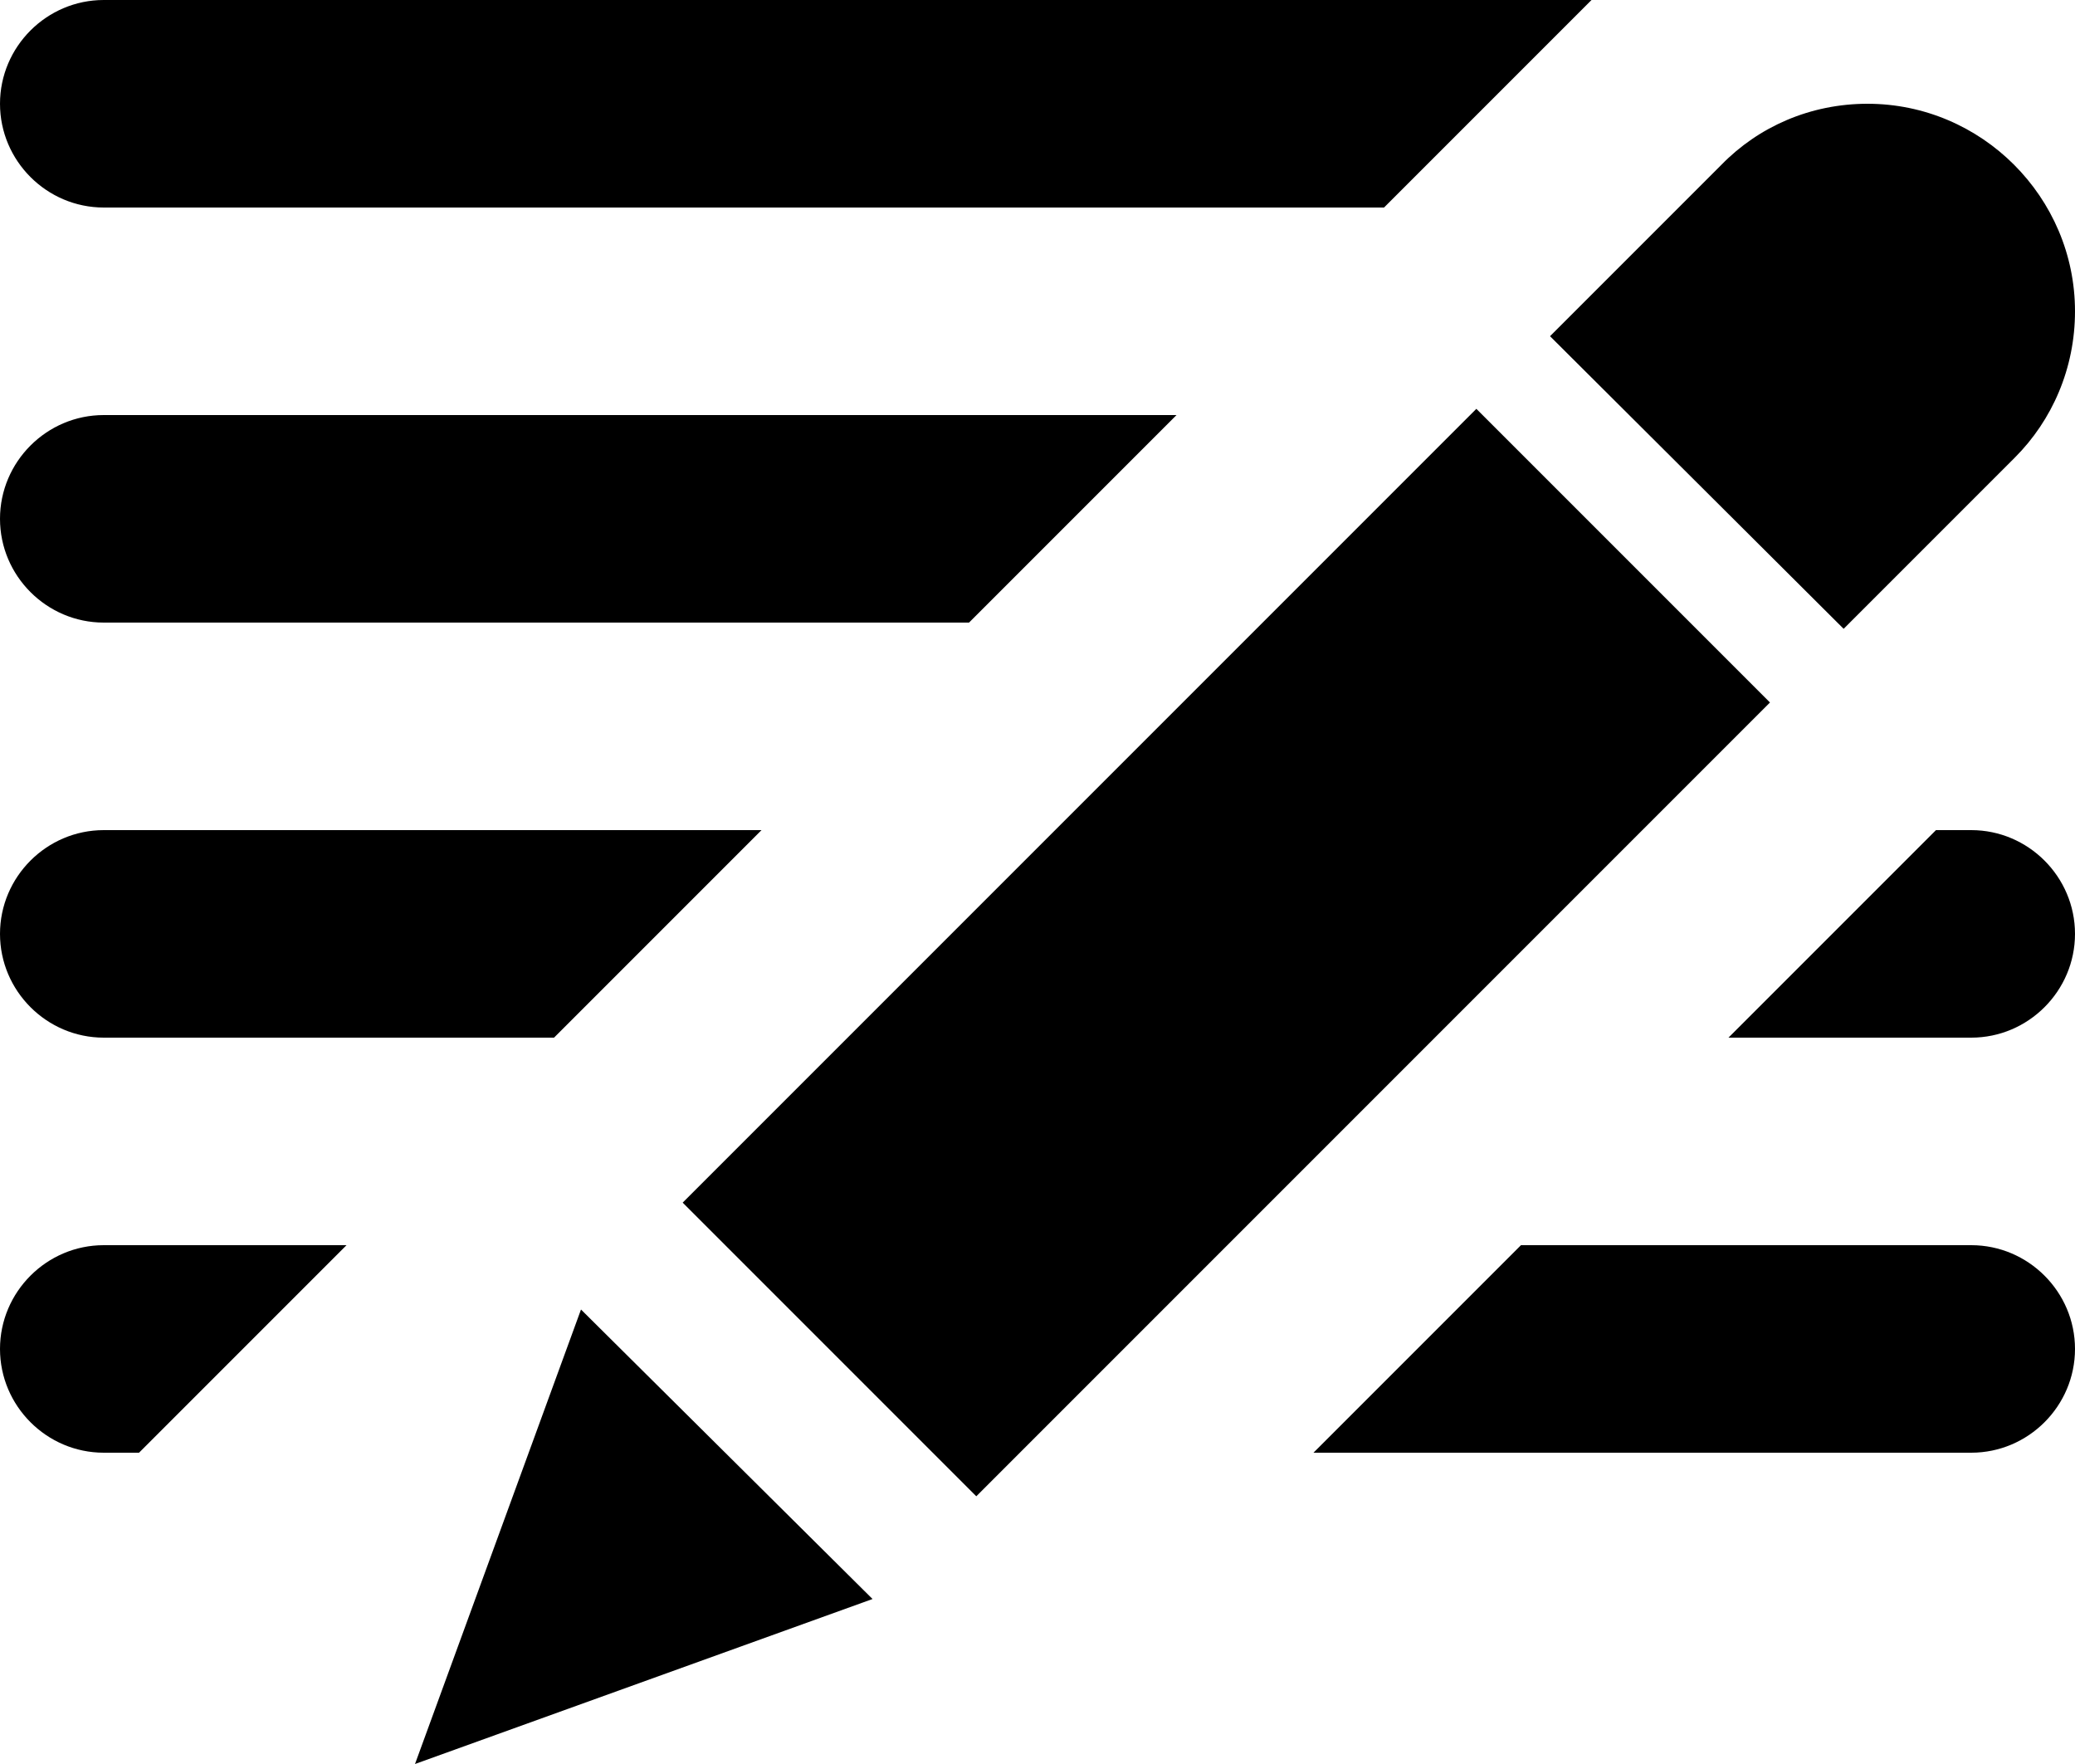 <svg xmlns="http://www.w3.org/2000/svg" version="1.1" viewBox="0 2 20 17">
  <path d="M1 12h4.34l2-2H1c-.55 0-1 .45-1 1s.45 1 1 1zm16.77-3.94l1.65-1.65c.36-.36.58-.86.58-1.41 0-1.1-.9-2-2-2-.55 0-1.05.22-1.41.59l-1.65 1.65 2.83 2.82zM1 4h12.34l2-2H1c-.55 0-1 .45-1 1s.45 1 1 1zM0 15c0 .55.45 1 1 1h.34l2-2H1c-.55 0-1 .45-1 1zm1-7h8.34l2-2H1c-.55 0-1 .45-1 1s.45 1 1 1zm18 2h-.34l-2 2H19c.55 0 1-.45 1-1s-.45-1-1-1zm0 4h-4.34l-2 2H19c.55 0 1-.45 1-1s-.45-1-1-1zM4 19l4.41-1.59-2.81-2.79L4 19zM14.23 5.94l-7.65 7.65 2.83 2.83 7.65-7.65-2.83-2.83z" fill-rule="evenodd"/>
</svg>
